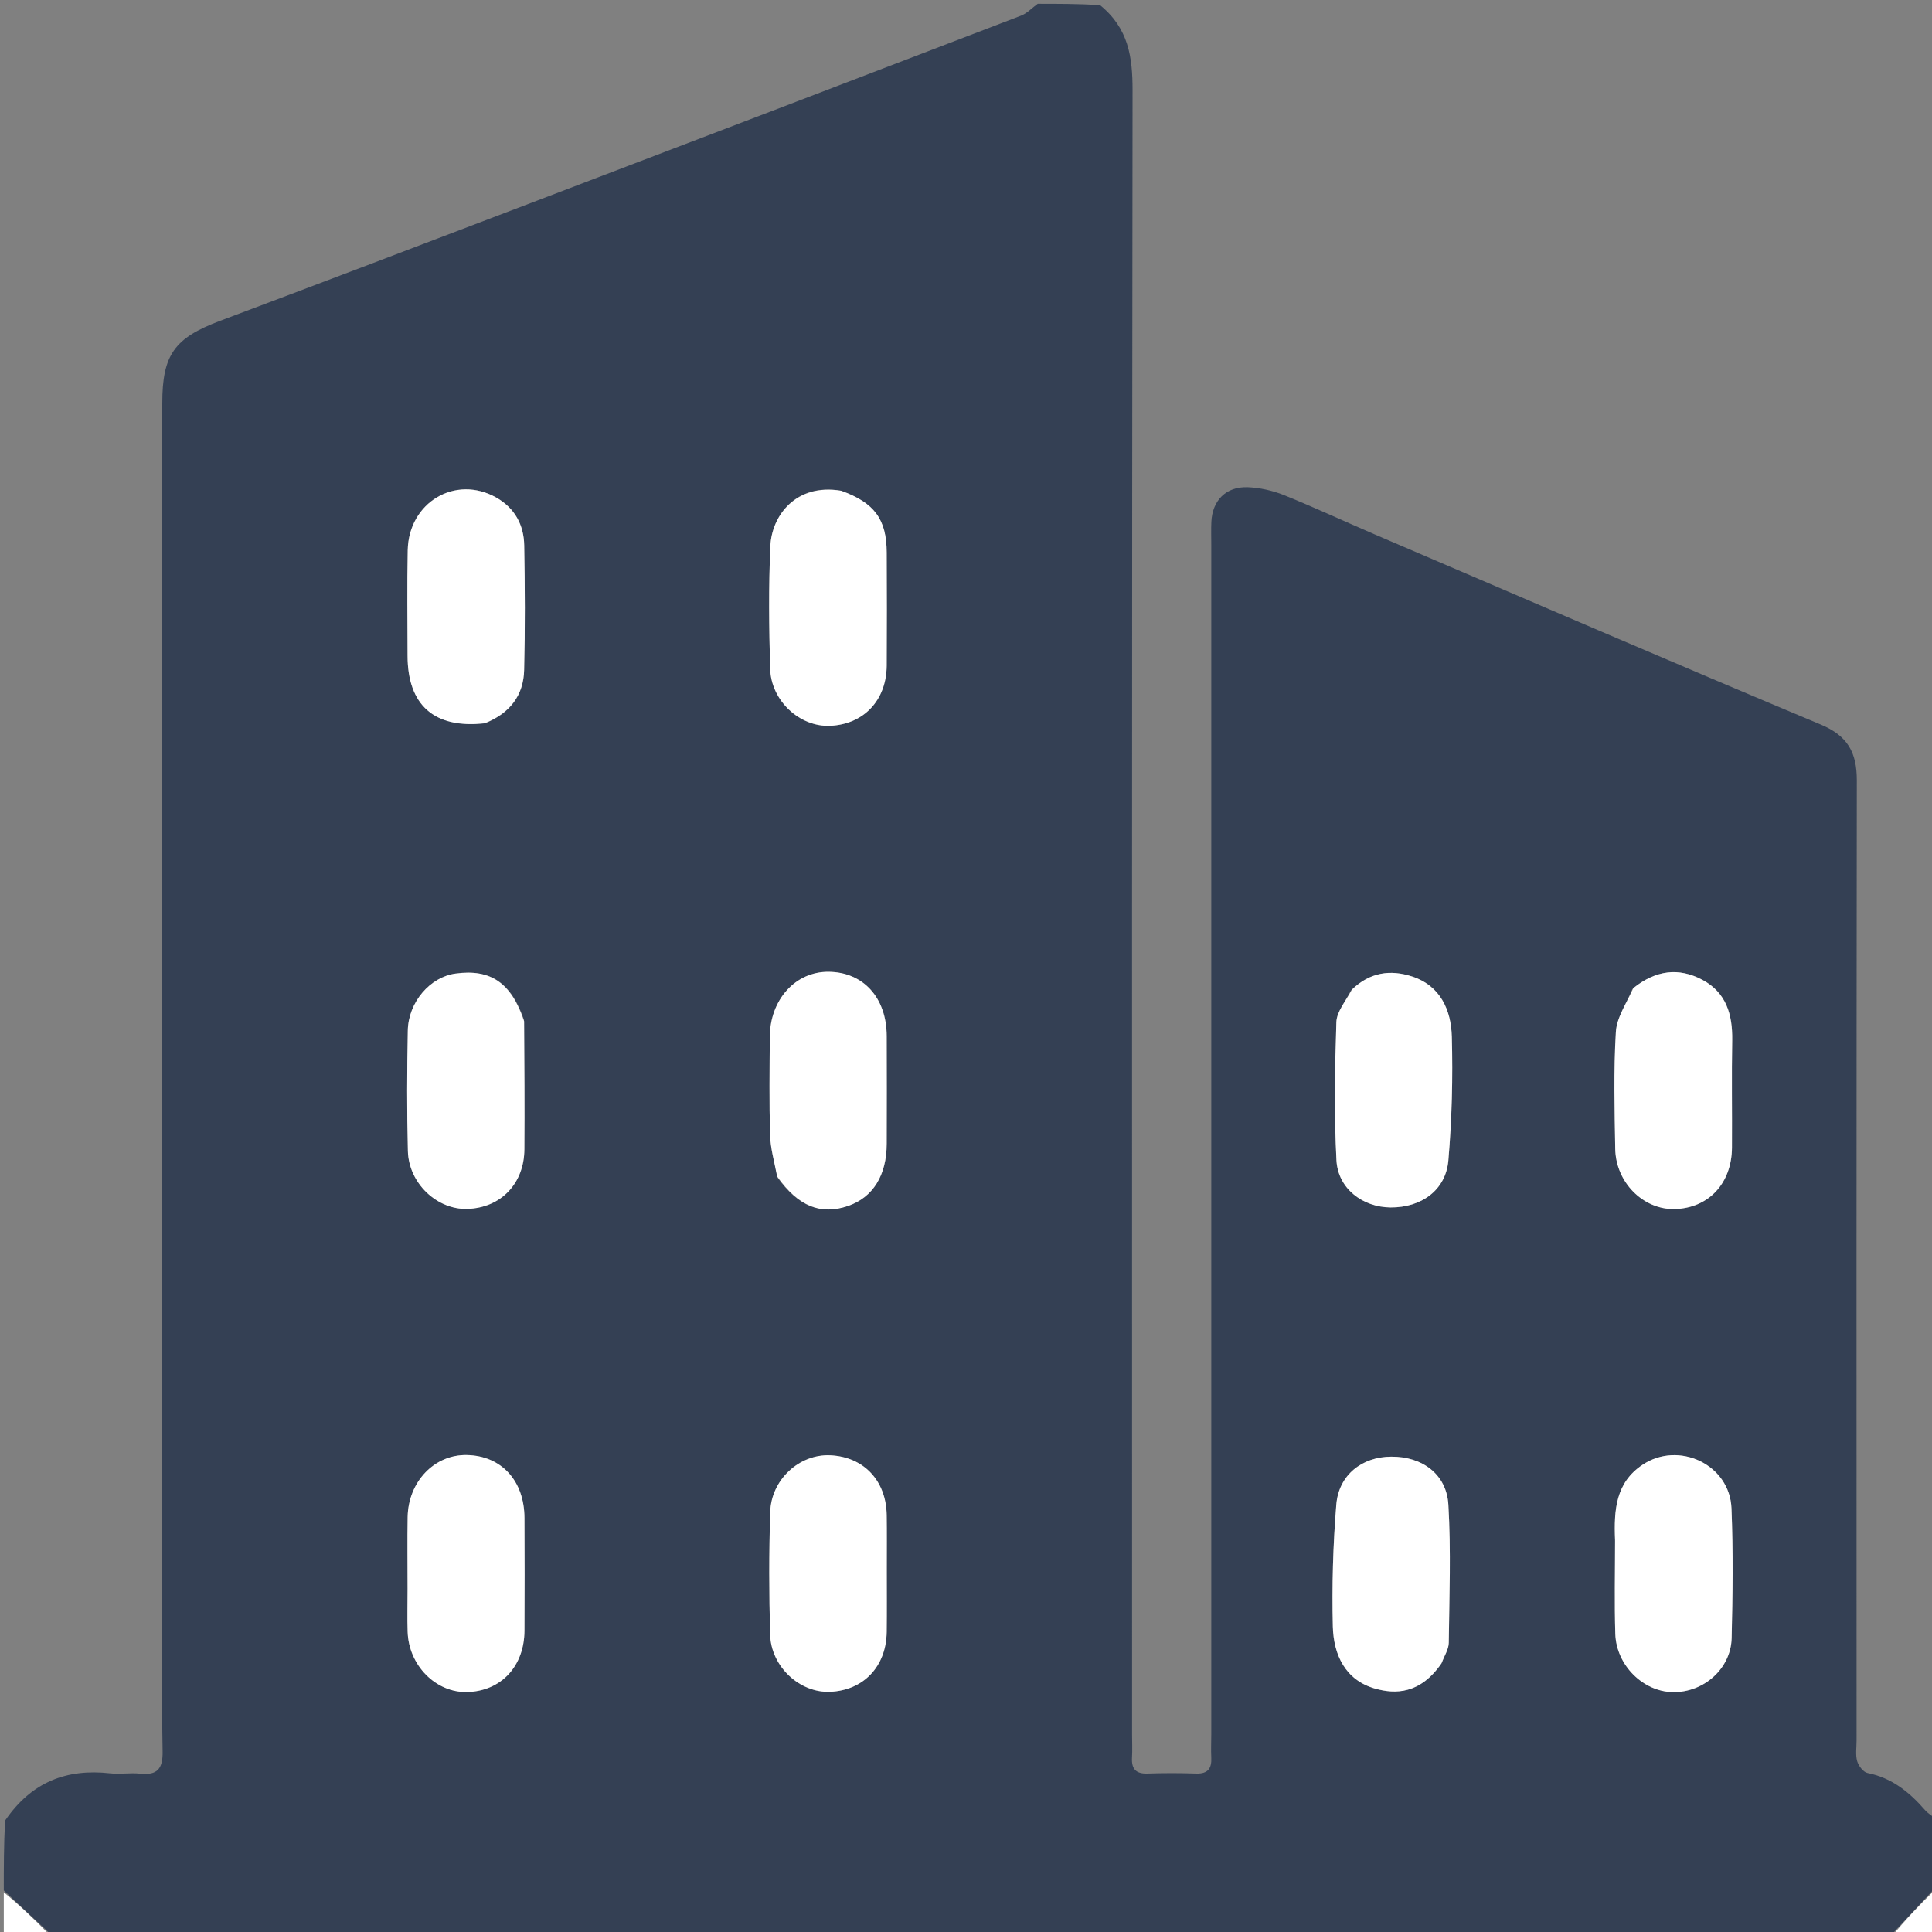 <svg width="24" height="24" viewBox="0 0 24 24" fill="none" xmlns="http://www.w3.org/2000/svg">
<rect x="0" y="0" width="24" height="24" fill="#808080" stroke="none"/>
<g clip-path="url(#clip0_131_7109)">
<path d="M23.484 24.047C15.874 24.047 8.264 24.047 0.632 24.03C0.423 23.837 0.235 23.661 0.047 23.484C0.047 23.202 0.047 22.92 0.063 22.616C0.39 22.137 0.826 21.969 1.366 22.029C1.489 22.043 1.617 22.02 1.74 22.033C1.955 22.056 2.024 21.972 2.02 21.757C2.008 21.101 2.016 20.445 2.016 19.79C2.016 14.863 2.016 9.936 2.016 5.01C2.016 4.406 2.167 4.199 2.733 3.986C3.998 3.511 5.261 3.03 6.523 2.549C8.577 1.766 10.63 0.982 12.682 0.195C12.759 0.166 12.821 0.097 12.891 0.047C13.142 0.047 13.393 0.047 13.664 0.063C14.02 0.351 14.069 0.71 14.069 1.12C14.06 7.931 14.063 14.742 14.063 21.554C14.063 21.647 14.068 21.741 14.062 21.835C14.055 21.971 14.107 22.036 14.252 22.032C14.454 22.025 14.658 22.025 14.861 22.032C15.007 22.036 15.054 21.966 15.047 21.832C15.042 21.738 15.047 21.645 15.047 21.551C15.047 16.622 15.047 11.693 15.047 6.764C15.047 6.671 15.044 6.577 15.048 6.483C15.06 6.218 15.229 6.043 15.498 6.052C15.649 6.058 15.806 6.093 15.947 6.149C16.329 6.303 16.703 6.478 17.081 6.64C18.925 7.43 20.767 8.226 22.617 9C22.956 9.142 23.066 9.35 23.066 9.694C23.061 13.669 23.062 17.645 23.063 21.621C23.063 21.707 23.048 21.797 23.07 21.877C23.087 21.936 23.147 22.015 23.199 22.025C23.5 22.085 23.718 22.261 23.912 22.484C23.949 22.527 24.002 22.557 24.047 22.594C24.047 22.876 24.047 23.158 24.03 23.462C23.837 23.671 23.661 23.859 23.484 24.047ZM16.781 12.305C16.718 12.436 16.606 12.564 16.601 12.696C16.582 13.269 16.572 13.843 16.602 14.414C16.621 14.765 16.928 14.996 17.273 14.999C17.656 15.002 17.961 14.785 17.993 14.414C18.036 13.904 18.049 13.389 18.035 12.877C18.026 12.548 17.895 12.246 17.541 12.13C17.275 12.043 17.019 12.075 16.781 12.305ZM17.914 20.646C17.943 20.567 17.996 20.488 17.997 20.408C18.004 19.835 18.026 19.261 17.992 18.69C17.969 18.311 17.665 18.093 17.284 18.095C16.921 18.096 16.63 18.321 16.6 18.692C16.559 19.194 16.545 19.701 16.557 20.205C16.566 20.556 16.711 20.872 17.084 20.977C17.334 21.047 17.642 21.047 17.914 20.646ZM6.037 8.979C6.334 8.86 6.504 8.638 6.511 8.322C6.524 7.806 6.521 7.291 6.512 6.776C6.508 6.52 6.394 6.311 6.165 6.181C5.659 5.895 5.077 6.239 5.065 6.835C5.056 7.272 5.062 7.709 5.063 8.146C5.064 8.759 5.394 9.055 6.037 8.979ZM10.432 6.094C9.885 6.003 9.587 6.407 9.57 6.782C9.547 7.289 9.553 7.797 9.567 8.305C9.579 8.707 9.935 9.032 10.312 9.016C10.728 8.998 11.011 8.701 11.015 8.27C11.018 7.801 11.017 7.333 11.015 6.864C11.014 6.453 10.864 6.245 10.432 6.094ZM6.509 12.667C6.351 12.208 6.094 12.034 5.659 12.094C5.345 12.136 5.073 12.447 5.066 12.801C5.056 13.3 5.054 13.8 5.067 14.299C5.078 14.701 5.431 15.03 5.807 15.017C6.22 15.004 6.512 14.704 6.514 14.276C6.518 13.754 6.514 13.231 6.509 12.667ZM9.661 14.631C9.917 14.986 10.195 15.097 10.536 14.98C10.844 14.874 11.015 14.6 11.015 14.206C11.016 13.761 11.017 13.316 11.015 12.871C11.014 12.393 10.723 12.074 10.29 12.072C9.881 12.07 9.567 12.417 9.563 12.879C9.56 13.286 9.555 13.692 9.566 14.098C9.571 14.265 9.619 14.431 9.661 14.631ZM20.278 12.286C20.206 12.463 20.084 12.637 20.073 12.818C20.044 13.301 20.057 13.786 20.065 14.27C20.072 14.689 20.414 15.028 20.802 15.019C21.223 15.009 21.512 14.702 21.515 14.257C21.518 13.812 21.51 13.366 21.518 12.921C21.523 12.604 21.445 12.331 21.148 12.172C20.851 12.014 20.565 12.053 20.278 12.286ZM5.063 19.757C5.063 19.929 5.058 20.101 5.064 20.272C5.078 20.69 5.415 21.028 5.802 21.019C6.222 21.009 6.512 20.702 6.515 20.259C6.518 19.791 6.517 19.323 6.515 18.855C6.513 18.393 6.227 18.083 5.799 18.075C5.397 18.067 5.072 18.405 5.064 18.845C5.059 19.134 5.063 19.422 5.063 19.757ZM11.016 19.477C11.016 19.258 11.018 19.04 11.015 18.822C11.009 18.392 10.728 18.096 10.312 18.078C9.93 18.062 9.58 18.379 9.568 18.785C9.552 19.291 9.553 19.799 9.567 20.305C9.579 20.706 9.936 21.032 10.312 21.016C10.727 20.999 11.01 20.701 11.015 20.272C11.018 20.023 11.016 19.773 11.016 19.477ZM20.063 19.151C20.063 19.533 20.054 19.915 20.066 20.297C20.079 20.688 20.413 21.015 20.781 21.02C21.163 21.026 21.501 20.731 21.511 20.35C21.524 19.813 21.531 19.274 21.509 18.736C21.487 18.193 20.854 17.895 20.404 18.196C20.073 18.417 20.047 18.753 20.063 19.151Z" fill="#344054"/>
<path d="M0.047 23.507C0.235 23.661 0.423 23.837 0.61 24.03C0.426 24.047 0.242 24.047 0.047 24.047C0.047 23.874 0.047 23.702 0.047 23.507Z" fill="white"/>
<path d="M23.507 24.047C23.661 23.859 23.837 23.671 24.03 23.484C24.047 23.668 24.047 23.852 24.047 24.047C23.874 24.047 23.702 24.047 23.507 24.047Z" fill="white"/>
<path d="M16.794 12.293C17.019 12.075 17.275 12.043 17.541 12.13C17.895 12.246 18.026 12.548 18.035 12.877C18.049 13.389 18.036 13.904 17.992 14.414C17.961 14.785 17.656 15.002 17.273 14.999C16.928 14.996 16.621 14.765 16.602 14.414C16.572 13.843 16.582 13.269 16.601 12.696C16.606 12.564 16.718 12.436 16.794 12.293Z" fill="white"/>
<path d="M17.907 20.663C17.642 21.047 17.334 21.047 17.084 20.977C16.711 20.872 16.566 20.556 16.557 20.205C16.545 19.701 16.559 19.194 16.6 18.692C16.63 18.321 16.921 18.096 17.284 18.095C17.665 18.093 17.969 18.311 17.992 18.69C18.026 19.261 18.004 19.835 17.997 20.408C17.996 20.488 17.943 20.567 17.907 20.663Z" fill="white"/>
<path d="M6.021 8.985C5.394 9.055 5.064 8.759 5.063 8.146C5.062 7.709 5.056 7.272 5.065 6.835C5.077 6.239 5.659 5.895 6.165 6.181C6.394 6.311 6.508 6.52 6.512 6.776C6.521 7.291 6.524 7.806 6.511 8.322C6.504 8.638 6.334 8.86 6.021 8.985Z" fill="white"/>
<path d="M10.45 6.096C10.864 6.245 11.014 6.453 11.015 6.864C11.017 7.333 11.018 7.801 11.015 8.27C11.011 8.701 10.728 8.998 10.312 9.016C9.935 9.032 9.579 8.707 9.567 8.305C9.553 7.797 9.547 7.289 9.57 6.782C9.587 6.407 9.885 6.003 10.45 6.096Z" fill="white"/>
<path d="M6.511 12.687C6.514 13.231 6.518 13.754 6.514 14.276C6.512 14.704 6.22 15.004 5.807 15.017C5.431 15.03 5.078 14.701 5.067 14.299C5.054 13.8 5.056 13.3 5.066 12.801C5.073 12.447 5.345 12.136 5.659 12.094C6.094 12.034 6.351 12.208 6.511 12.687Z" fill="white"/>
<path d="M9.654 14.614C9.619 14.431 9.571 14.265 9.566 14.098C9.555 13.692 9.56 13.286 9.563 12.879C9.567 12.417 9.881 12.07 10.29 12.072C10.723 12.074 11.014 12.393 11.015 12.871C11.017 13.316 11.016 13.761 11.015 14.206C11.015 14.6 10.844 14.874 10.536 14.98C10.195 15.097 9.917 14.986 9.654 14.614Z" fill="white"/>
<path d="M20.29 12.274C20.566 12.053 20.851 12.014 21.148 12.172C21.445 12.331 21.523 12.604 21.518 12.921C21.51 13.366 21.518 13.812 21.515 14.257C21.512 14.702 21.223 15.009 20.802 15.019C20.414 15.028 20.072 14.689 20.065 14.27C20.057 13.786 20.044 13.301 20.073 12.818C20.084 12.637 20.206 12.463 20.29 12.274Z" fill="white"/>
<path d="M5.063 19.734C5.063 19.422 5.059 19.134 5.064 18.845C5.072 18.405 5.397 18.067 5.799 18.075C6.227 18.083 6.513 18.393 6.515 18.855C6.517 19.323 6.518 19.791 6.515 20.259C6.512 20.702 6.222 21.009 5.802 21.019C5.415 21.028 5.078 20.69 5.064 20.272C5.058 20.101 5.063 19.929 5.063 19.734Z" fill="white"/>
<path d="M11.016 19.5C11.016 19.773 11.018 20.023 11.015 20.272C11.01 20.701 10.727 20.999 10.312 21.016C9.936 21.032 9.579 20.706 9.567 20.305C9.553 19.799 9.552 19.291 9.568 18.785C9.58 18.379 9.93 18.062 10.312 18.078C10.728 18.096 11.009 18.392 11.015 18.822C11.018 19.04 11.016 19.258 11.016 19.5Z" fill="white"/>
<path d="M20.063 19.128C20.047 18.753 20.073 18.417 20.404 18.196C20.854 17.895 21.487 18.193 21.509 18.736C21.531 19.274 21.524 19.813 21.511 20.35C21.501 20.731 21.163 21.026 20.781 21.02C20.413 21.015 20.079 20.688 20.066 20.297C20.054 19.915 20.063 19.533 20.063 19.128Z" fill="white"/>
</g>
<defs>
<clipPath id="clip0_131_7109">
<rect width="24" height="24" fill="white"/>
</clipPath>
</defs>
</svg>
